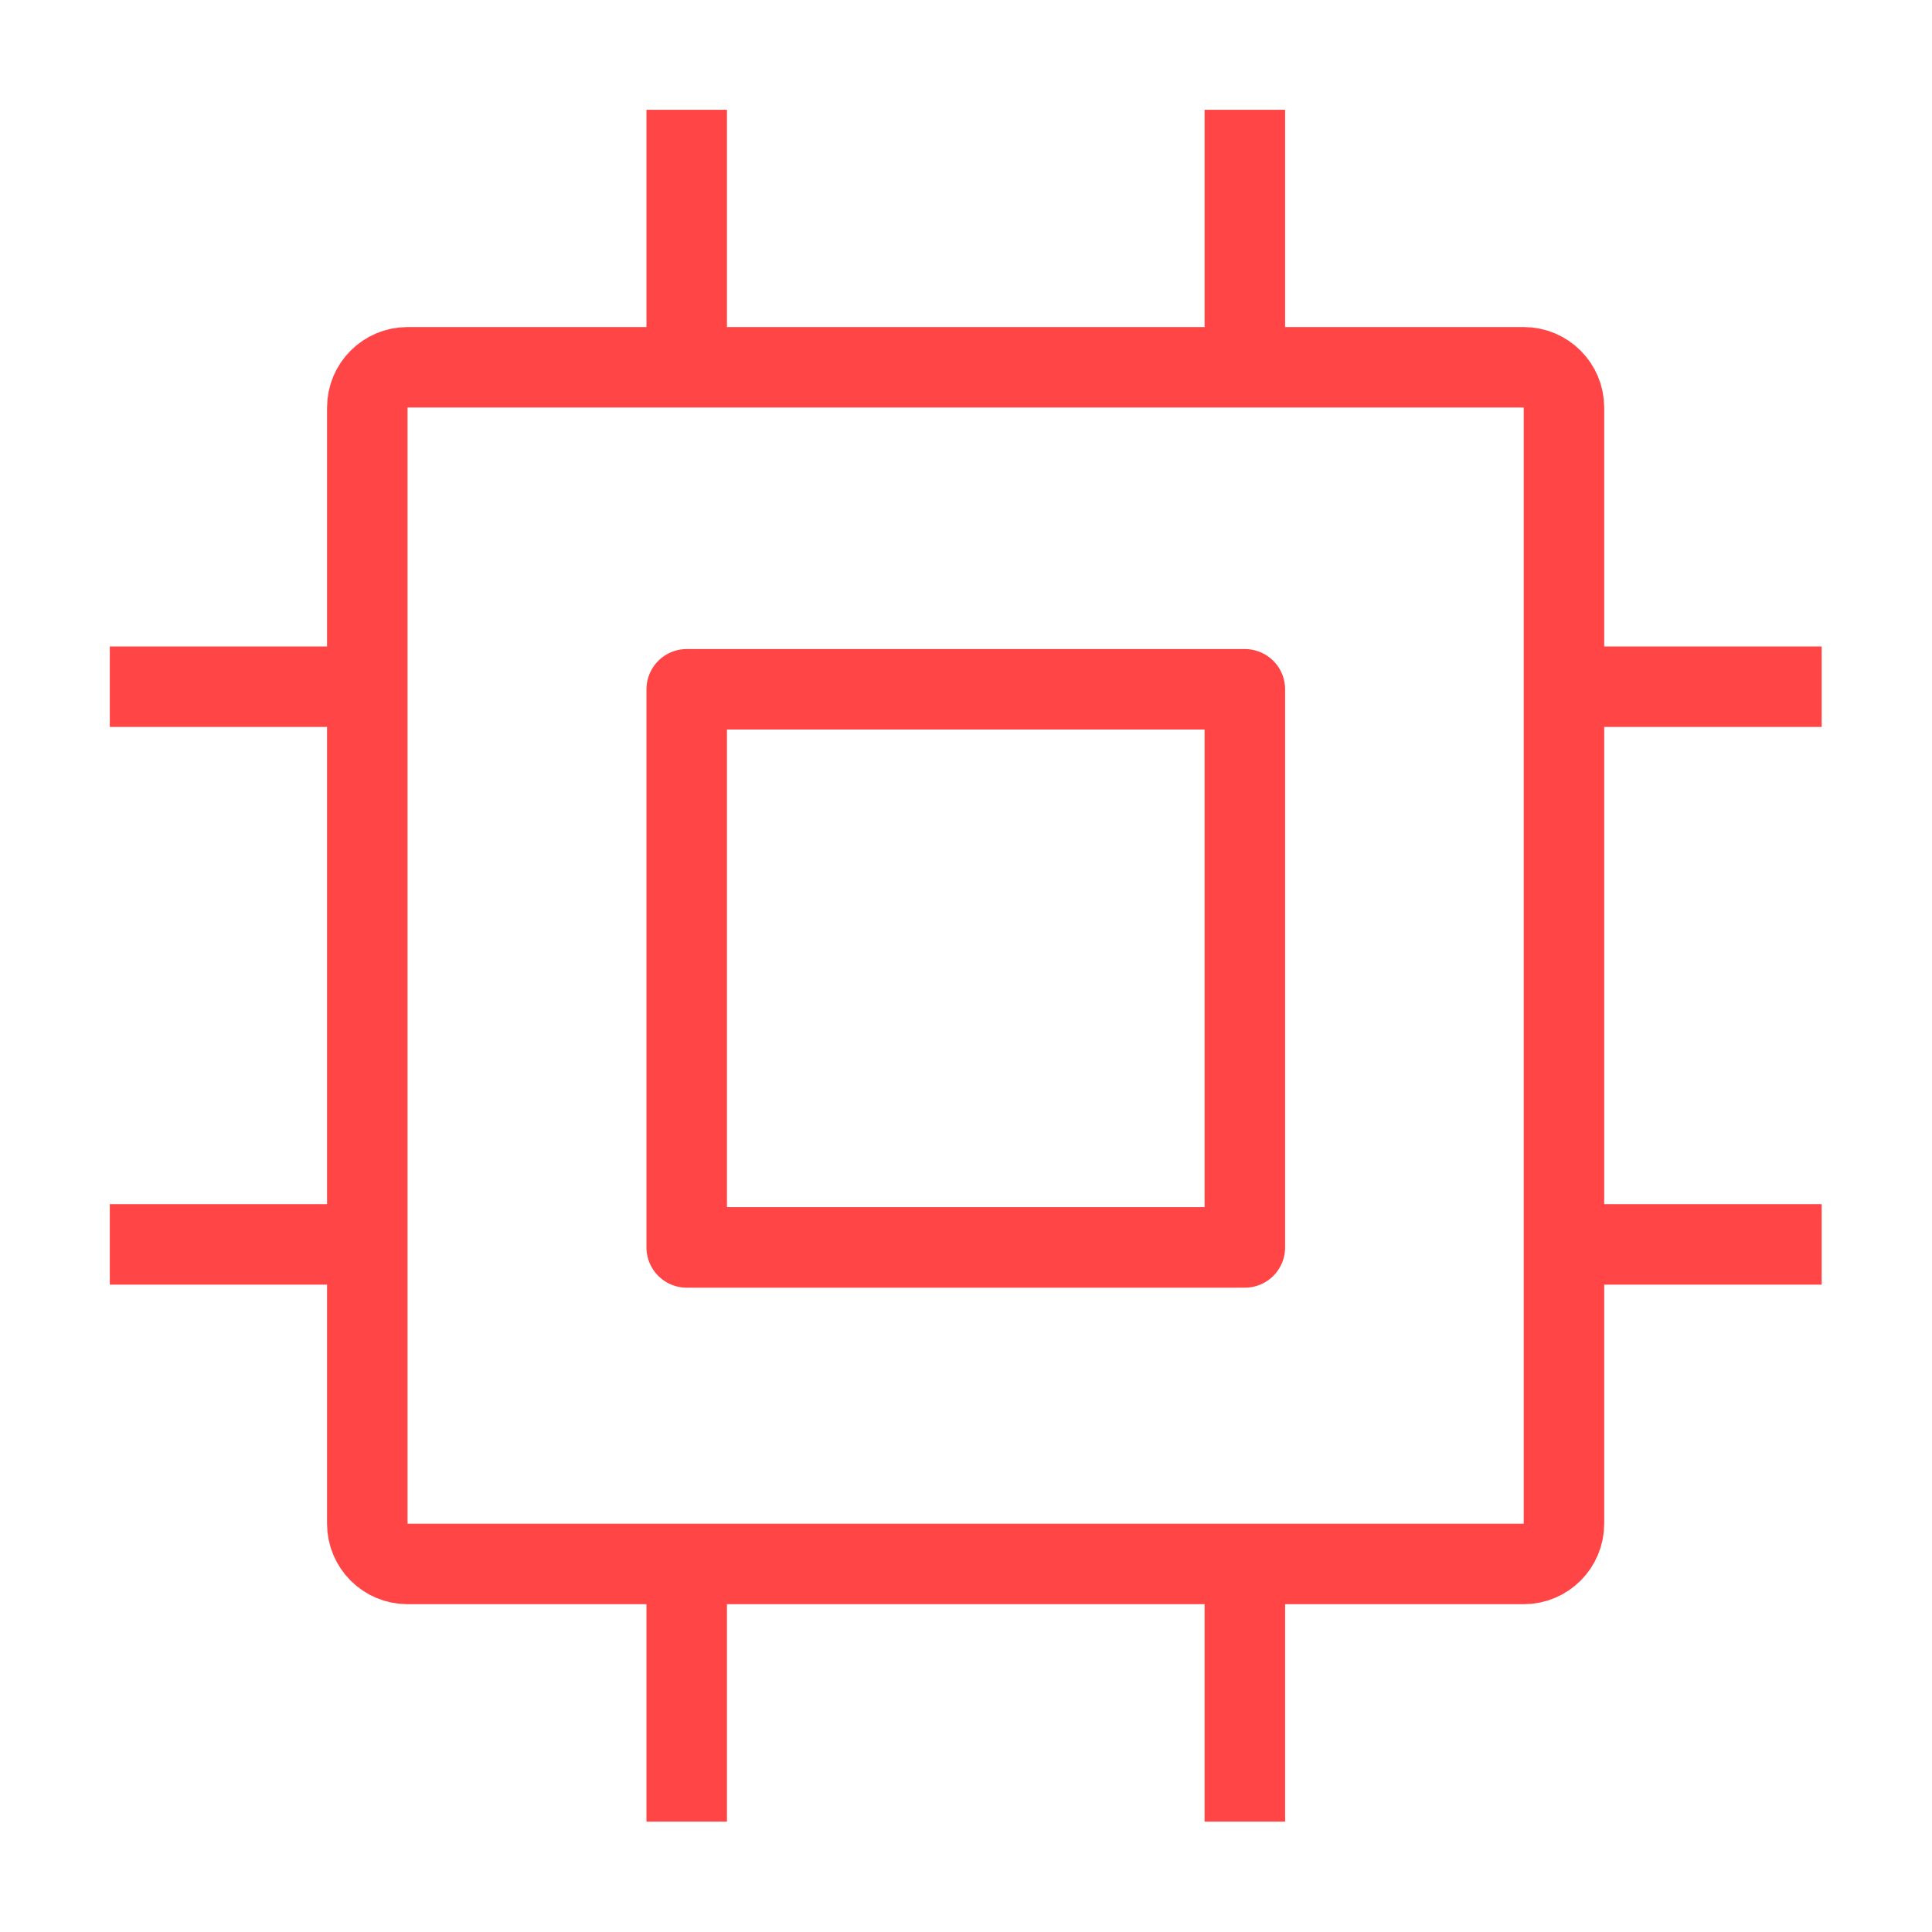 <svg width="18" height="18" viewBox="0 0 18 18" fill="none" xmlns="http://www.w3.org/2000/svg">
<path d="M11.598 6.422H6.398V11.622H11.598V6.422Z" stroke="#FF4545" stroke-width="0.75" stroke-linecap="round" stroke-linejoin="round"/>
<path d="M6.398 1.398V3.198" stroke="#FF4545" stroke-width="0.75" stroke-linecap="square" stroke-linejoin="round"/>
<path d="M11.598 1.398V3.198" stroke="#FF4545" stroke-width="0.75" stroke-linecap="square" stroke-linejoin="round"/>
<path d="M6.398 14.797V16.597" stroke="#FF4545" stroke-width="0.75" stroke-linecap="square" stroke-linejoin="round"/>
<path d="M11.598 14.797V16.597" stroke="#FF4545" stroke-width="0.75" stroke-linecap="square" stroke-linejoin="round"/>
<path d="M3.797 3.422C3.59 3.422 3.422 3.59 3.422 3.797V14.196C3.422 14.403 3.59 14.571 3.797 14.571H14.196C14.403 14.571 14.571 14.403 14.571 14.196V3.797C14.571 3.59 14.403 3.422 14.196 3.422H3.797Z" stroke="#FF4545" stroke-width="0.75" stroke-linejoin="round"/>
<path d="M1.398 11.594L3.198 11.594" stroke="#FF4545" stroke-width="0.75" stroke-linecap="square" stroke-linejoin="round"/>
<path d="M1.398 6.398L3.198 6.398" stroke="#FF4545" stroke-width="0.75" stroke-linecap="square" stroke-linejoin="round"/>
<path d="M14.797 11.594L16.597 11.594" stroke="#FF4545" stroke-width="0.75" stroke-linecap="square" stroke-linejoin="round"/>
<path d="M14.797 6.398L16.597 6.398" stroke="#FF4545" stroke-width="0.75" stroke-linecap="square" stroke-linejoin="round"/>
</svg>
